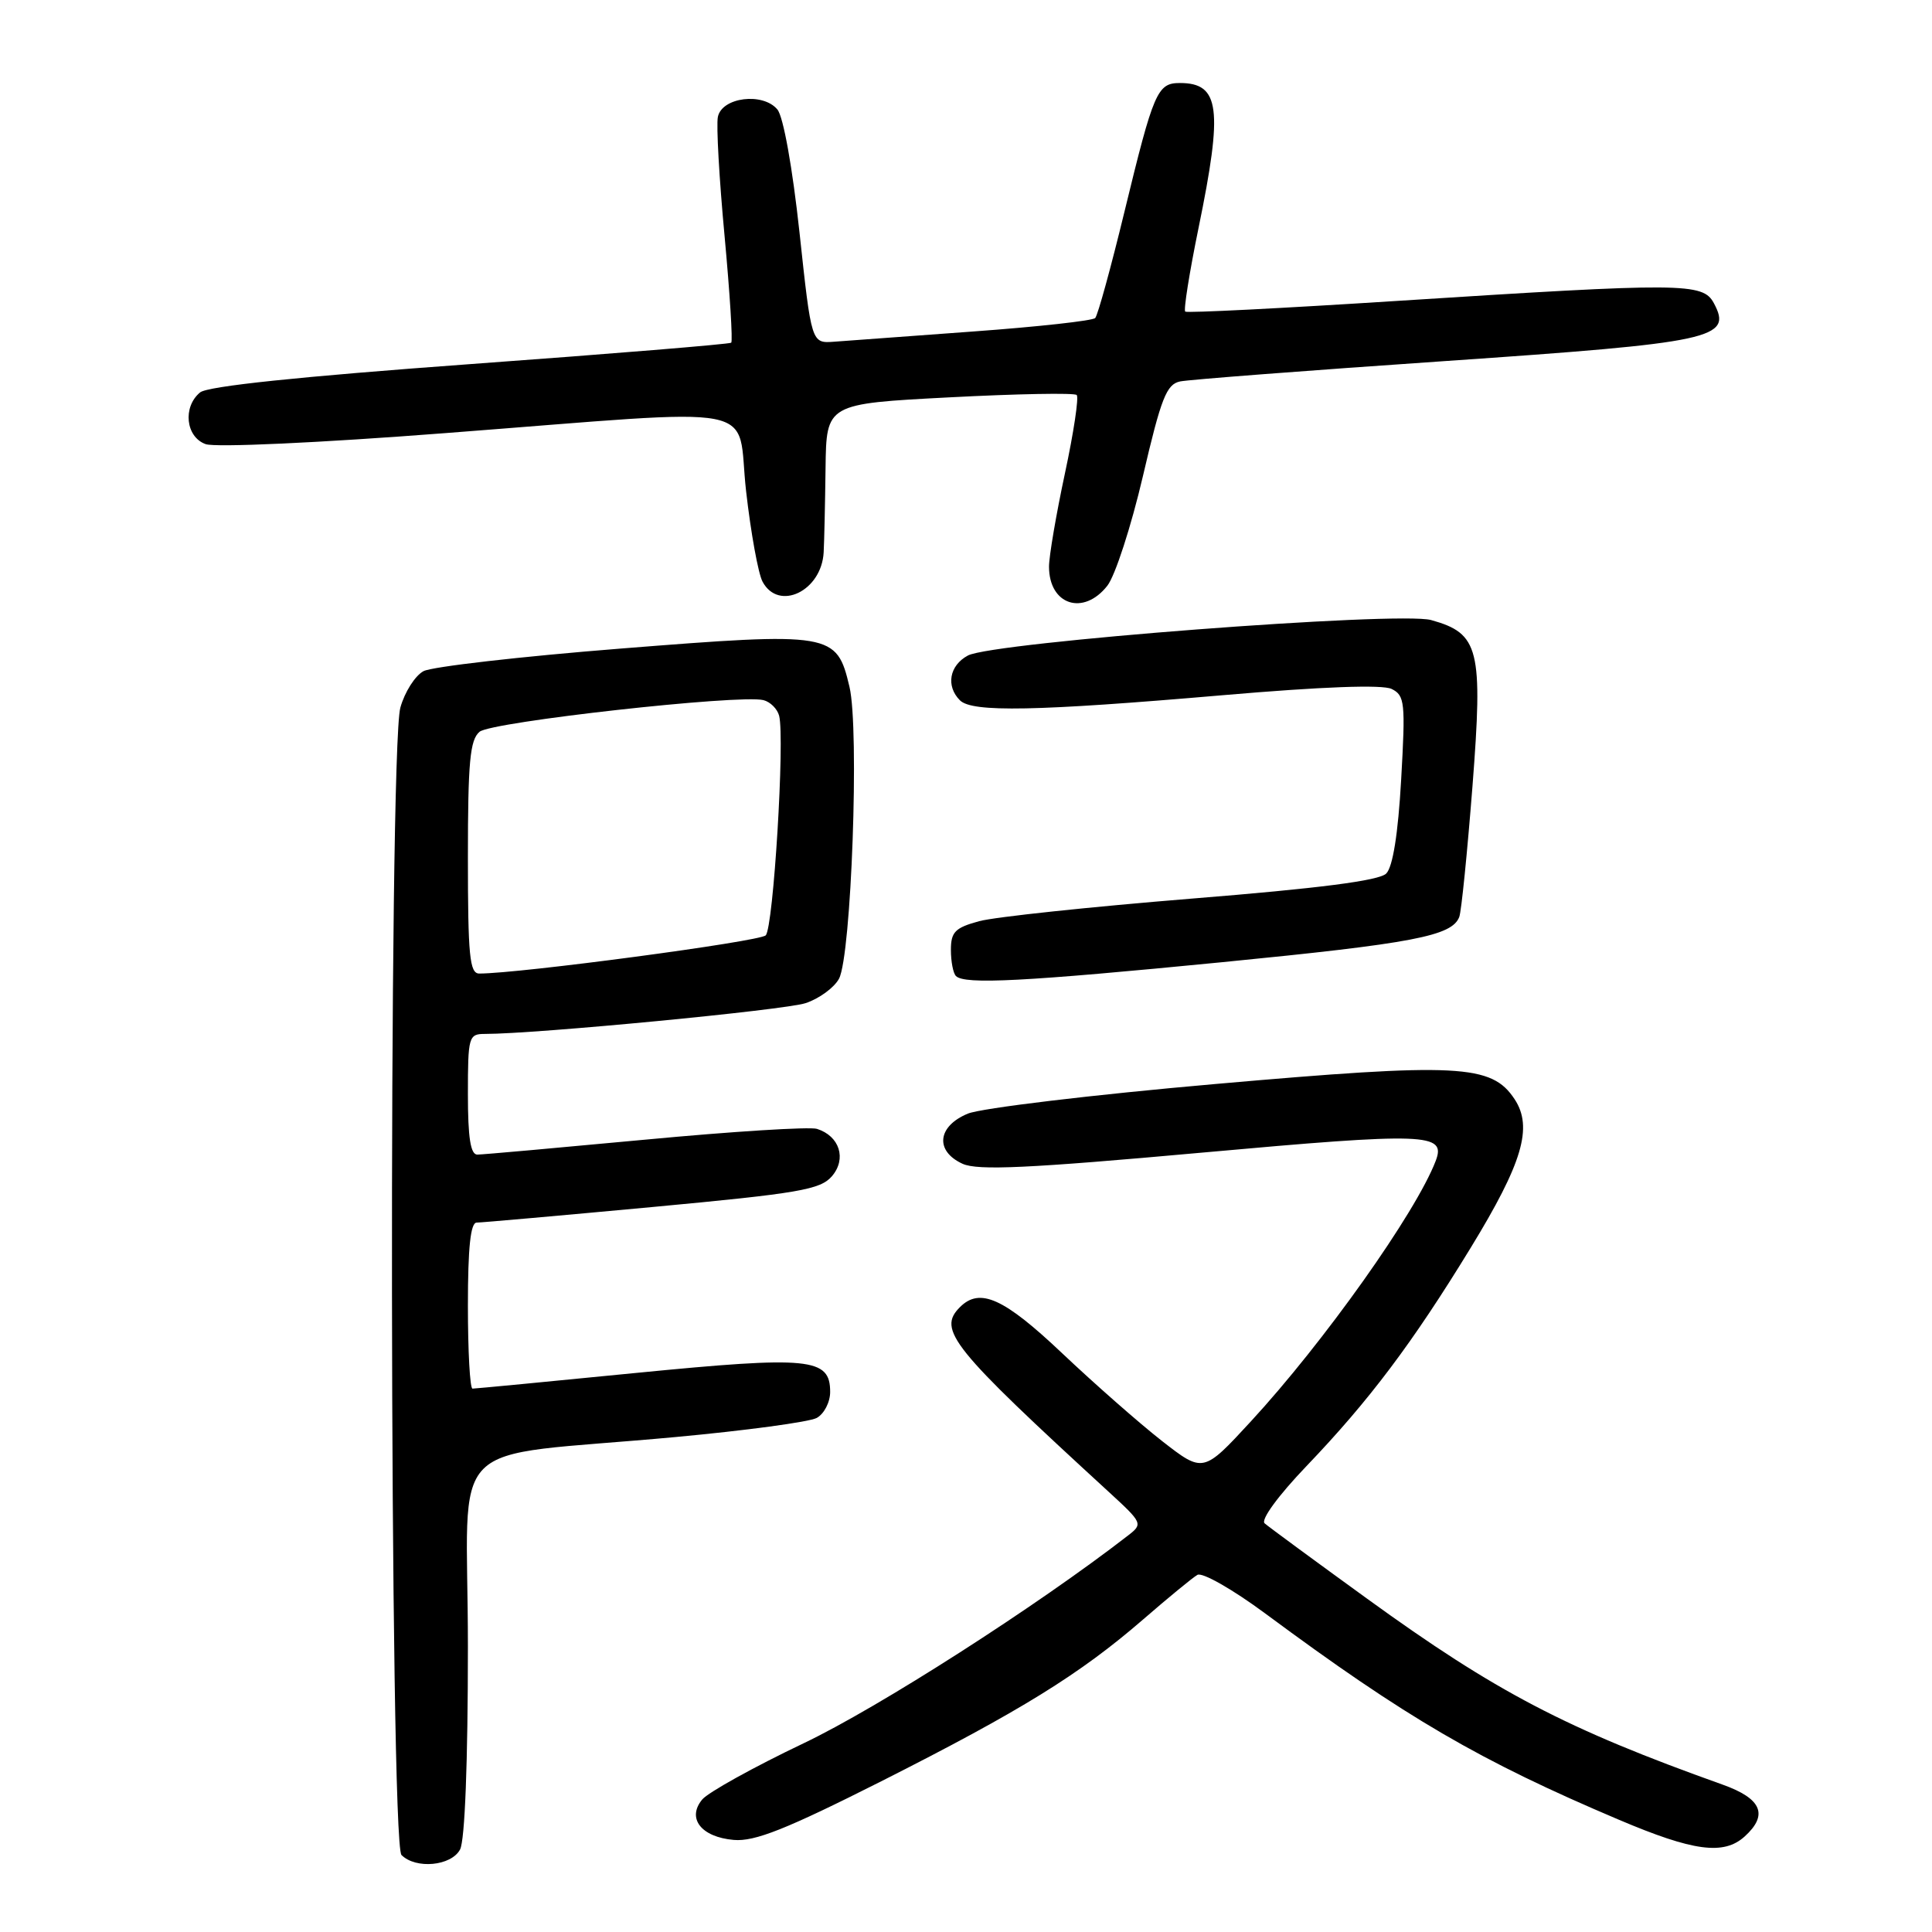 <?xml version="1.0" encoding="UTF-8" standalone="no"?>
<!DOCTYPE svg PUBLIC "-//W3C//DTD SVG 1.1//EN" "http://www.w3.org/Graphics/SVG/1.1/DTD/svg11.dtd" >
<svg xmlns="http://www.w3.org/2000/svg" xmlns:xlink="http://www.w3.org/1999/xlink" version="1.1" viewBox="0 0 256 256">
 <g >
 <path fill="currentColor"
d=" M 60.96 245.07 C 61.60 243.88 62.00 233.47 62.00 218.18 C 62.00 189.56 58.28 193.31 89.46 190.42 C 98.79 189.56 107.22 188.42 108.21 187.89 C 109.19 187.36 110.00 185.81 110.00 184.44 C 110.00 179.92 107.33 179.66 84.29 181.92 C 72.70 183.07 62.94 184.00 62.61 184.00 C 62.27 184.00 62.00 179.05 62.00 173.00 C 62.00 165.31 62.35 162.00 63.16 162.00 C 63.80 162.00 74.26 161.07 86.41 159.94 C 105.91 158.12 108.70 157.64 110.24 155.85 C 112.21 153.54 111.25 150.53 108.25 149.58 C 107.29 149.28 97.05 149.92 85.50 151.01 C 73.95 152.09 63.94 152.99 63.25 152.99 C 62.35 153.00 62.00 150.74 62.00 145.00 C 62.00 137.35 62.10 137.00 64.27 137.00 C 71.06 137.00 103.96 133.84 106.75 132.92 C 108.54 132.33 110.53 130.87 111.17 129.69 C 112.81 126.62 113.89 96.61 112.56 91.01 C 110.86 83.82 110.27 83.72 82.23 85.94 C 68.99 86.99 57.24 88.34 56.12 88.93 C 55.00 89.53 53.62 91.71 53.05 93.76 C 51.47 99.44 51.62 244.22 53.20 245.80 C 55.10 247.70 59.79 247.26 60.96 245.07 Z  M 231.17 243.35 C 234.35 240.47 233.44 238.32 228.25 236.47 C 207.51 229.07 198.20 224.19 181.17 211.85 C 174.20 206.80 168.08 202.30 167.57 201.85 C 167.03 201.38 169.37 198.18 173.11 194.27 C 181.43 185.58 187.14 177.99 194.88 165.33 C 201.74 154.11 203.14 149.38 200.70 145.66 C 197.65 141.02 193.31 140.80 161.00 143.64 C 144.78 145.06 130.04 146.83 128.25 147.56 C 124.20 149.23 123.85 152.52 127.55 154.21 C 129.57 155.12 136.25 154.81 159.26 152.73 C 189.06 150.04 191.65 150.13 190.24 153.82 C 187.63 160.66 175.41 177.87 165.74 188.35 C 159.43 195.19 159.43 195.19 153.96 190.93 C 150.96 188.58 145.02 183.36 140.76 179.33 C 133.02 172.00 129.84 170.56 127.20 173.20 C 124.18 176.22 126.05 178.54 147.00 197.76 C 151.39 201.79 151.45 201.93 149.50 203.44 C 137.44 212.79 116.42 226.26 106.49 230.99 C 99.88 234.14 93.83 237.50 93.05 238.44 C 90.97 240.94 92.92 243.43 97.23 243.80 C 100.01 244.04 104.16 242.39 116.77 236.03 C 135.22 226.71 143.09 221.85 151.50 214.56 C 154.80 211.70 158.02 209.05 158.66 208.68 C 159.30 208.30 163.32 210.59 167.66 213.80 C 186.30 227.61 196.05 233.30 214.50 241.12 C 224.39 245.32 228.40 245.85 231.17 243.35 Z  M 162.00 127.49 C 187.30 125.00 192.39 124.03 193.36 121.50 C 193.64 120.78 194.42 112.99 195.11 104.19 C 196.52 85.99 196.01 83.93 189.63 82.16 C 185.34 80.98 131.53 85.10 128.25 86.86 C 125.79 88.18 125.31 90.91 127.20 92.80 C 128.81 94.41 137.27 94.25 162.00 92.12 C 175.25 90.98 183.17 90.69 184.40 91.29 C 186.15 92.16 186.24 93.07 185.66 103.32 C 185.25 110.54 184.55 114.88 183.68 115.75 C 182.74 116.69 174.81 117.71 157.91 119.07 C 144.49 120.16 131.81 121.50 129.75 122.06 C 126.55 122.93 126.00 123.49 126.00 125.87 C 126.00 127.41 126.30 128.97 126.67 129.33 C 127.82 130.48 135.69 130.07 162.00 127.49 Z  M 146.73 77.61 C 147.76 76.30 149.88 69.77 151.44 63.10 C 153.86 52.71 154.57 50.91 156.38 50.54 C 157.55 50.30 173.30 49.09 191.39 47.85 C 227.10 45.40 229.60 44.86 227.10 40.18 C 225.64 37.45 223.09 37.44 185.00 39.88 C 169.88 40.85 157.30 41.49 157.05 41.29 C 156.81 41.10 157.60 36.12 158.81 30.22 C 162.07 14.36 161.64 11.00 156.34 11.00 C 153.35 11.00 152.86 12.14 149.01 28.00 C 147.21 35.42 145.46 41.79 145.12 42.14 C 144.78 42.50 137.53 43.30 129.00 43.92 C 120.47 44.54 112.15 45.15 110.51 45.28 C 107.52 45.50 107.52 45.50 105.94 30.82 C 105.01 22.22 103.80 15.46 103.01 14.51 C 101.09 12.20 95.64 12.88 95.12 15.50 C 94.90 16.60 95.30 23.70 96.01 31.28 C 96.71 38.85 97.11 45.21 96.89 45.41 C 96.68 45.60 81.09 46.88 62.26 48.25 C 39.70 49.90 27.50 51.17 26.51 52.00 C 24.18 53.93 24.61 57.91 27.25 58.85 C 28.52 59.31 42.32 58.68 59.00 57.39 C 102.26 54.08 97.51 53.16 98.86 65.07 C 99.49 70.61 100.47 76.01 101.04 77.07 C 103.17 81.06 108.87 78.32 109.14 73.18 C 109.22 71.71 109.33 66.67 109.39 62.00 C 109.50 53.50 109.50 53.50 125.82 52.65 C 134.79 52.18 142.38 52.04 142.67 52.34 C 142.97 52.64 142.27 57.31 141.11 62.72 C 139.95 68.14 139.00 73.70 139.00 75.08 C 139.00 80.16 143.56 81.65 146.73 77.61 Z  M 62.00 113.62 C 62.00 100.96 62.27 98.02 63.55 96.96 C 65.13 95.64 98.02 91.98 101.16 92.77 C 102.07 93.00 103.00 93.93 103.24 94.84 C 104.01 97.88 102.48 122.92 101.46 123.94 C 100.64 124.76 68.84 129.00 63.50 129.00 C 62.23 129.00 62.00 126.64 62.00 113.62 Z "/>
</g>
</svg>